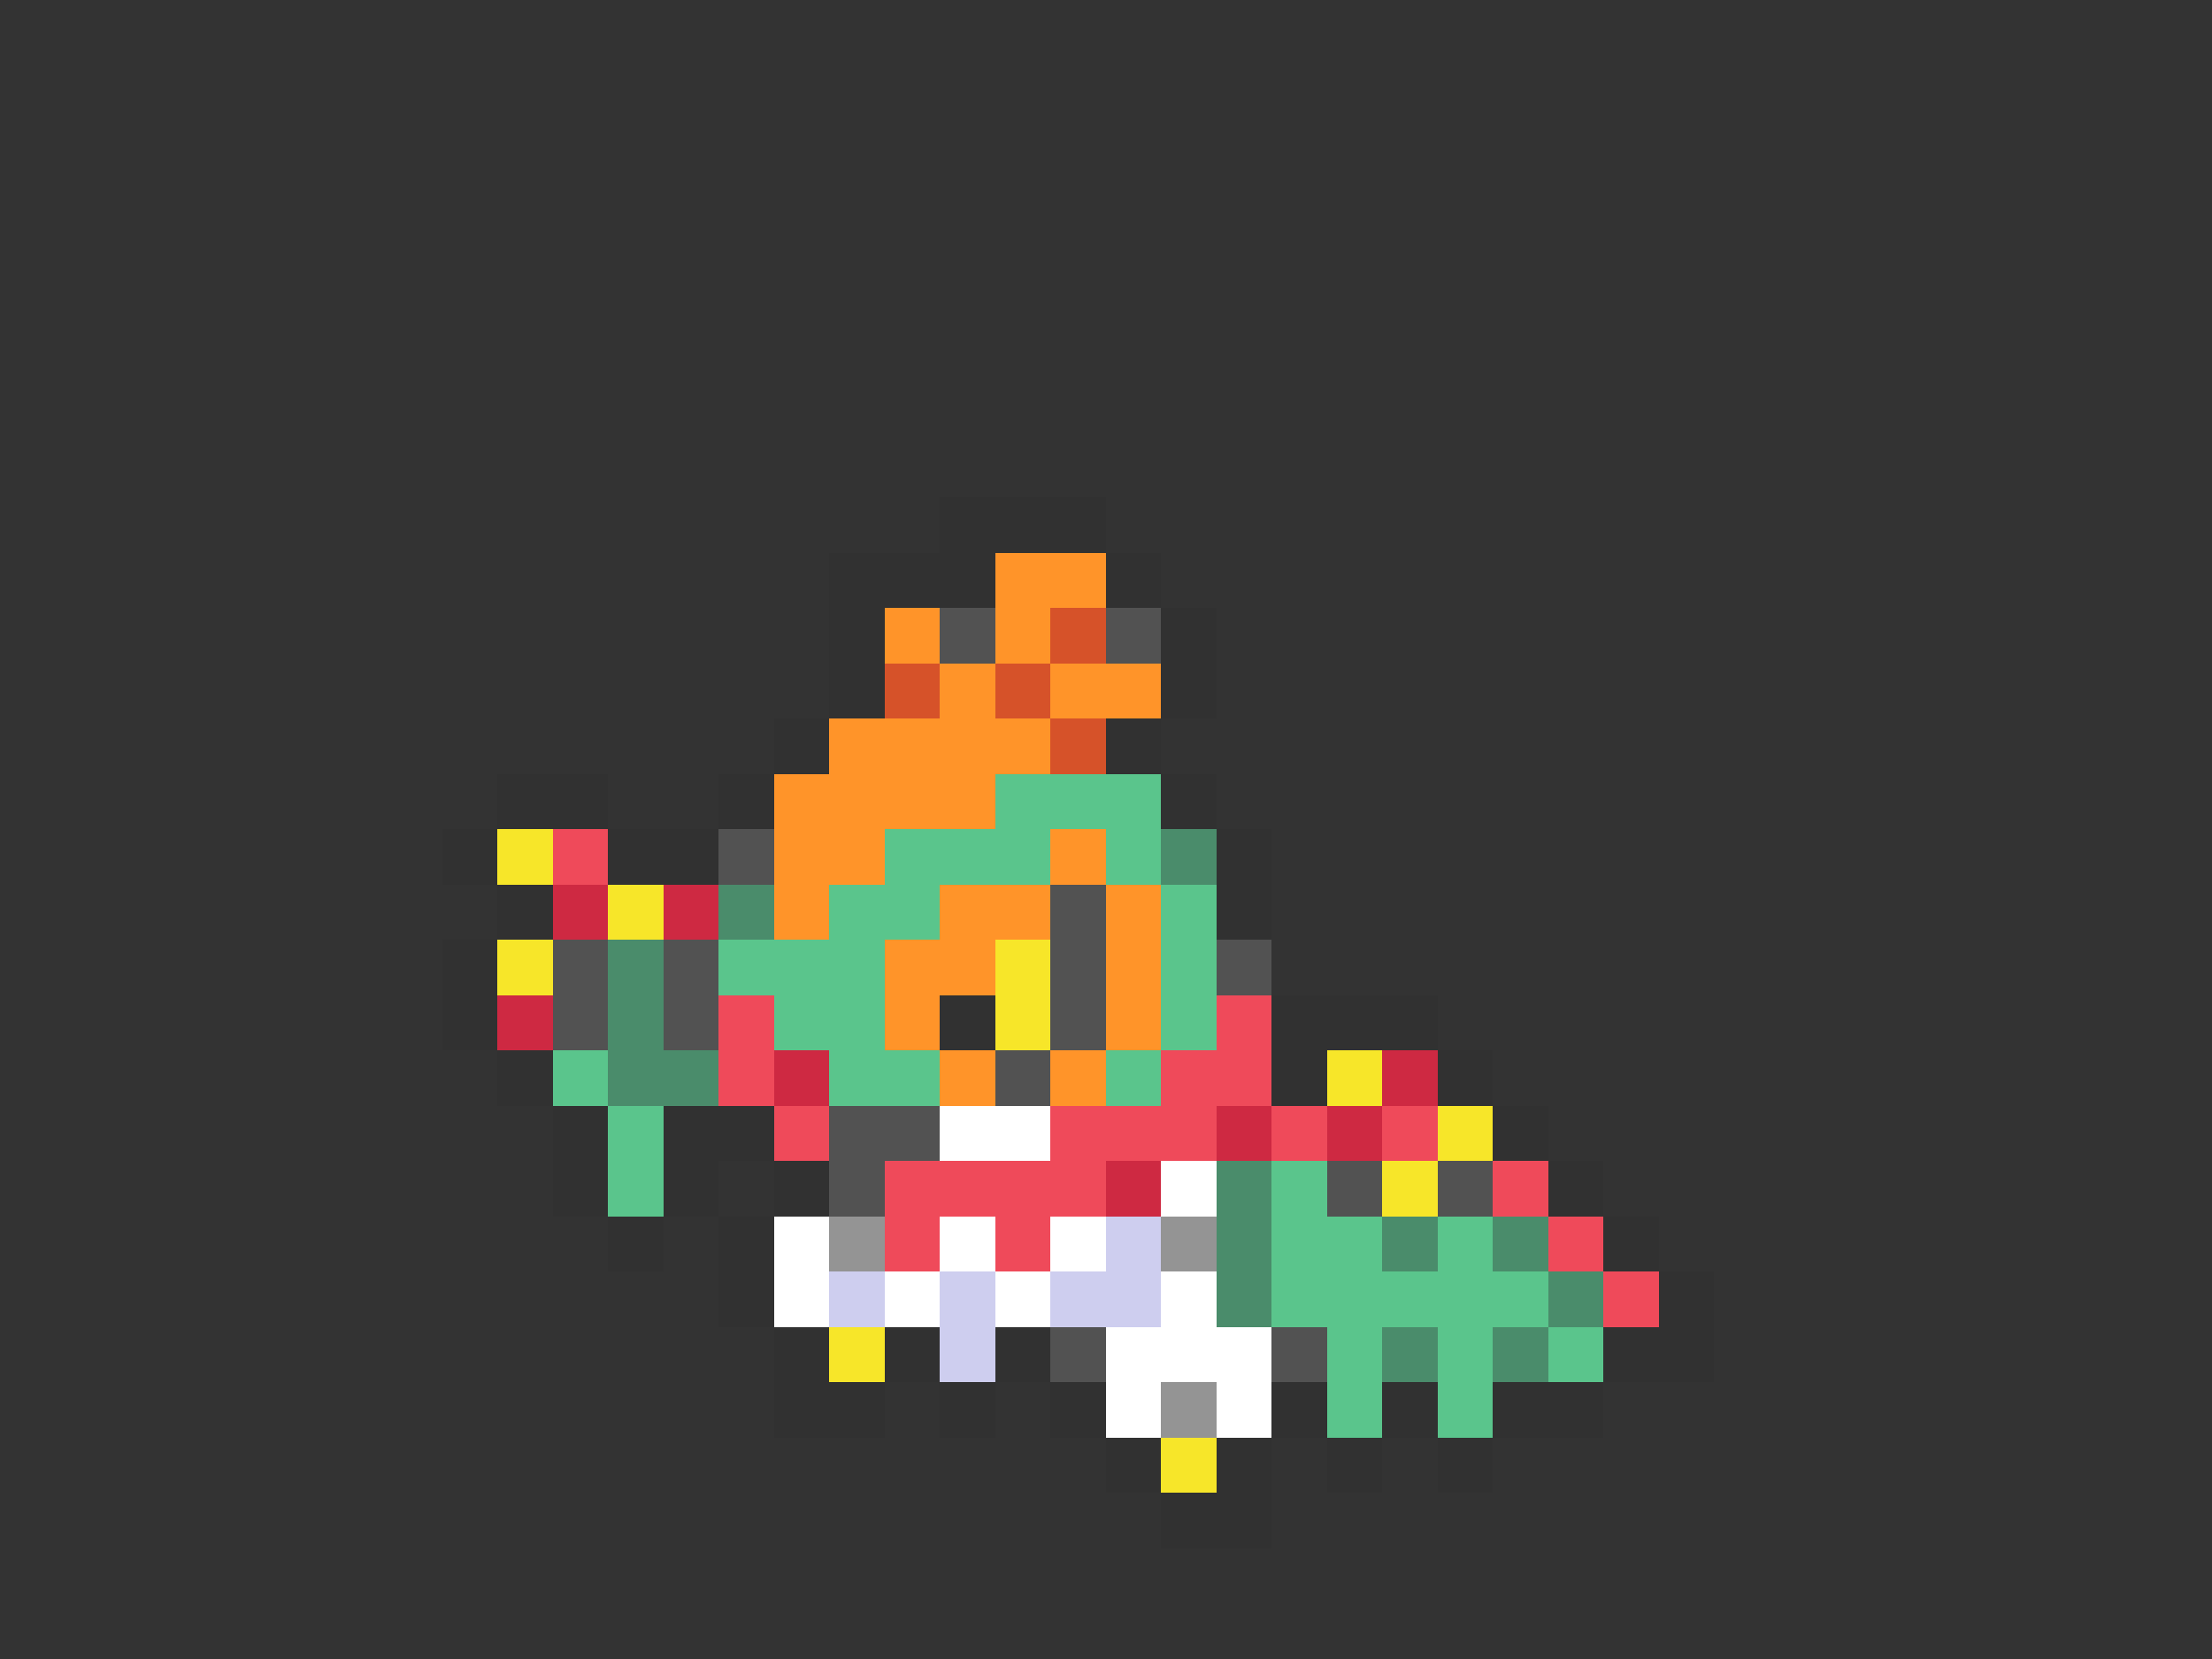 <svg xmlns="http://www.w3.org/2000/svg" viewBox="0 -0.5 40 30" shape-rendering="crispEdges">
<rect x="0" y="-0.5" width="40" height="30" fill="#333333" stroke="none"/>
<path stroke="#313131" d="M17 9h3M15 10h3M20 10h1M15 11h1M21 11h1M15 12h1M21 12h1M14 13h1M20 13h1M9 14h2M13 14h1M21 14h1M8 15h1M11 15h2M22 15h1M9 16h1M22 16h1M8 17h1M8 18h1M17 18h1M23 18h3M9 19h1M23 19h1M26 19h1M10 20h1M12 20h2M27 20h1M10 21h1M12 21h1M14 21h1M28 21h1M11 22h1M13 22h1M29 22h1M13 23h1M30 23h1M14 24h1M16 24h1M18 24h1M29 24h2M14 25h2M17 25h1M19 25h1M23 25h1M25 25h1M27 25h2M20 26h1M22 26h1M24 26h1M26 26h1M21 27h2" />
<path stroke="#ff9429" d="M18 10h2M16 11h1M18 11h1M17 12h1M19 12h2M15 13h4M14 14h4M14 15h2M19 15h1M14 16h1M17 16h2M20 16h1M16 17h2M20 17h1M16 18h1M20 18h1M17 19h1M19 19h1" />
<path stroke="#525252" d="M17 11h1M20 11h1M13 15h1M19 16h1M10 17h1M12 17h1M19 17h1M22 17h1M10 18h1M12 18h1M19 18h1M18 19h1M15 20h2M15 21h1M24 21h1M26 21h1M19 24h1M23 24h1" />
<path stroke="#d65229" d="M19 11h1M16 12h1M18 12h1M19 13h1" />
<path stroke="#5ac58c" d="M18 14h3M16 15h3M20 15h1M15 16h2M21 16h1M13 17h3M21 17h1M14 18h2M21 18h1M10 19h1M15 19h2M20 19h1M11 20h1M11 21h1M23 21h1M23 22h2M26 22h1M23 23h5M24 24h1M26 24h1M28 24h1M24 25h1M26 25h1" />
<path stroke="#f7e629" d="M9 15h1M11 16h1M9 17h1M18 17h1M18 18h1M24 19h1M26 20h1M25 21h1M15 24h1M21 26h1" />
<path stroke="#ef4a5a" d="M10 15h1M13 18h1M22 18h1M13 19h1M21 19h2M14 20h1M19 20h3M23 20h1M25 20h1M16 21h4M27 21h1M16 22h1M18 22h1M28 22h1M29 23h1" />
<path stroke="#4a8c6b" d="M21 15h1M13 16h1M11 17h1M11 18h1M11 19h2M22 21h1M22 22h1M25 22h1M27 22h1M22 23h1M28 23h1M25 24h1M27 24h1" />
<path stroke="#ce2942" d="M10 16h1M12 16h1M9 18h1M14 19h1M25 19h1M22 20h1M24 20h1M20 21h1" />
<path stroke="#ffffff" d="M17 20h2M21 21h1M14 22h1M17 22h1M19 22h1M14 23h1M16 23h1M18 23h1M21 23h1M20 24h3M20 25h1M22 25h1" />
<path stroke="#949494" d="M15 22h1M21 22h1M21 25h1" />
<path stroke="#ceceef" d="M20 22h1M15 23h1M17 23h1M19 23h2M17 24h1" />
</svg>